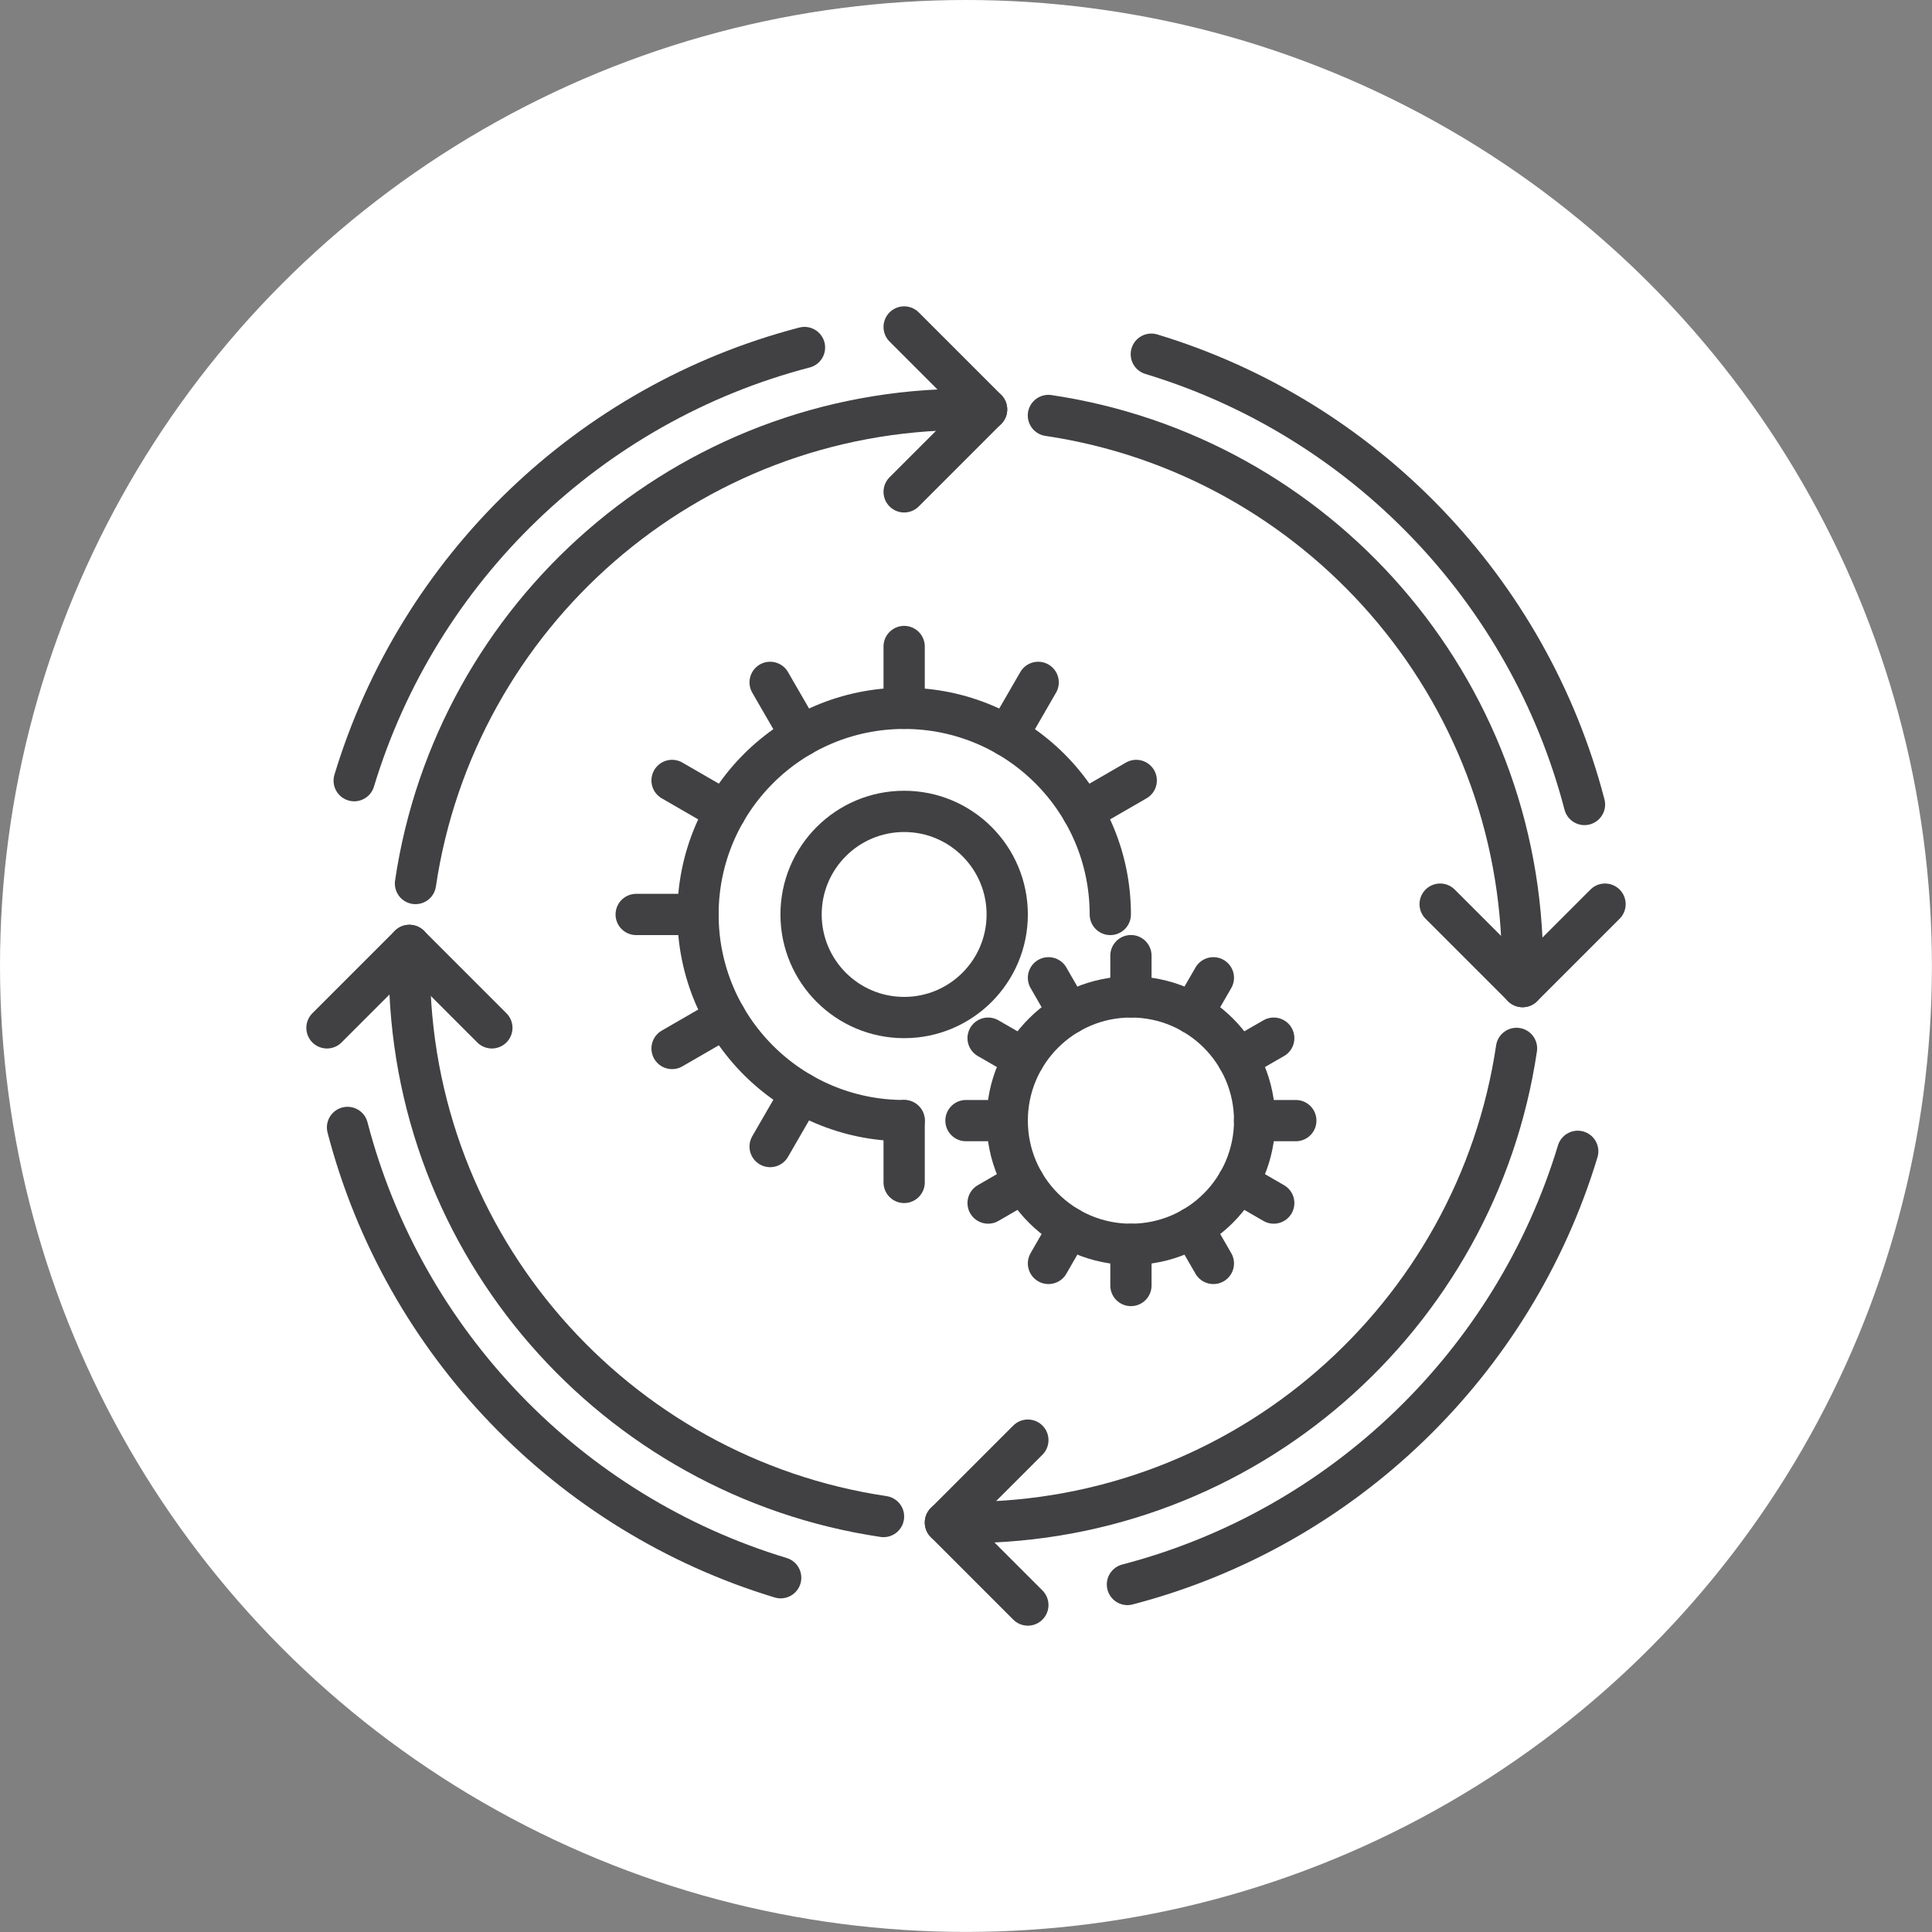 <?xml version="1.0" encoding="UTF-8"?>
<svg id="Layer_2" data-name="Layer 2" xmlns="http://www.w3.org/2000/svg" viewBox="0 0 254.73 254.73">
  <rect x="0" y="0" width="254.73" height="254.73" fill="#808080" stroke="none"/>
  <defs>
    <style>
      .cls-1 {
        fill: #fff;
      }

      .cls-2 {
        fill: none;
        stroke: #414042;
        stroke-linecap: round;
        stroke-linejoin: round;
        stroke-width: 5.44px;
      }
    </style>
  </defs>
  <g id="Layer_1-2" data-name="Layer 1">
    <g>
      <circle class="cls-1" cx="127.36" cy="127.36" r="127.36"/>
      <g>
        <path class="cls-2" d="m119.21,147.75c-15.01,0-27.18-12.17-27.18-27.18s12.17-27.18,27.18-27.18,27.18,12.17,27.18,27.18"/>
        <circle class="cls-2" cx="119.21" cy="120.57" r="13.59"/>
        <circle class="cls-2" cx="149.11" cy="147.75" r="16.31"/>
        <line class="cls-2" x1="149.11" y1="126" x2="149.11" y2="131.44"/>
        <line class="cls-2" x1="138.24" y1="128.92" x2="140.95" y2="133.63"/>
        <line class="cls-2" x1="130.28" y1="136.88" x2="134.98" y2="139.59"/>
        <line class="cls-2" x1="127.36" y1="147.75" x2="132.8" y2="147.75"/>
        <line class="cls-2" x1="130.28" y1="158.62" x2="134.98" y2="155.9"/>
        <line class="cls-2" x1="138.24" y1="166.58" x2="140.95" y2="161.87"/>
        <line class="cls-2" x1="149.11" y1="169.49" x2="149.11" y2="164.06"/>
        <line class="cls-2" x1="159.98" y1="166.58" x2="157.26" y2="161.87"/>
        <line class="cls-2" x1="167.94" y1="158.62" x2="163.23" y2="155.9"/>
        <line class="cls-2" x1="170.85" y1="147.75" x2="165.41" y2="147.75"/>
        <line class="cls-2" x1="167.94" y1="136.88" x2="163.23" y2="139.59"/>
        <line class="cls-2" x1="159.98" y1="128.92" x2="157.26" y2="133.63"/>
        <line class="cls-2" x1="119.21" y1="85.24" x2="119.21" y2="93.39"/>
        <line class="cls-2" x1="101.54" y1="89.97" x2="105.62" y2="97.03"/>
        <line class="cls-2" x1="88.61" y1="102.9" x2="95.67" y2="106.98"/>
        <line class="cls-2" x1="83.88" y1="120.57" x2="92.03" y2="120.57"/>
        <line class="cls-2" x1="88.61" y1="138.24" x2="95.67" y2="134.16"/>
        <line class="cls-2" x1="101.54" y1="151.17" x2="105.62" y2="144.11"/>
        <line class="cls-2" x1="119.21" y1="155.9" x2="119.21" y2="147.75"/>
        <line class="cls-2" x1="149.81" y1="102.9" x2="142.75" y2="106.98"/>
        <line class="cls-2" x1="136.88" y1="89.97" x2="132.8" y2="97.03"/>
        <g>
          <path class="cls-2" d="m138.23,54.78c35.37,5.25,62.51,35.75,62.51,72.58v2.72"/>
          <polyline class="cls-2" points="211.62 119.21 200.75 130.08 189.88 119.21"/>
          <path class="cls-2" d="m54.78,116.49c5.25-35.37,35.75-62.51,72.58-62.51h2.72"/>
          <polyline class="cls-2" points="119.21 43.11 130.08 53.98 119.21 64.85"/>
          <path class="cls-2" d="m116.49,199.95c-35.37-5.25-62.51-35.75-62.51-72.58v-2.72"/>
          <polyline class="cls-2" points="43.11 135.52 53.98 124.65 64.85 135.52"/>
          <path class="cls-2" d="m199.95,138.23c-5.25,35.37-35.75,62.51-72.58,62.51h-2.72"/>
          <polyline class="cls-2" points="135.52 211.62 124.65 200.75 135.52 189.88"/>
          <path class="cls-2" d="m208.91,106.07c-7.39-28.37-29.18-50.92-57.11-59.37"/>
          <path class="cls-2" d="m106.07,45.82c-28.37,7.39-50.92,29.18-59.37,57.11"/>
          <path class="cls-2" d="m45.82,148.65c7.39,28.37,29.18,50.92,57.11,59.37"/>
          <path class="cls-2" d="m148.65,208.91c28.37-7.39,50.92-29.18,59.37-57.11"/>
        </g>
      </g>
    </g>
  </g>
</svg>